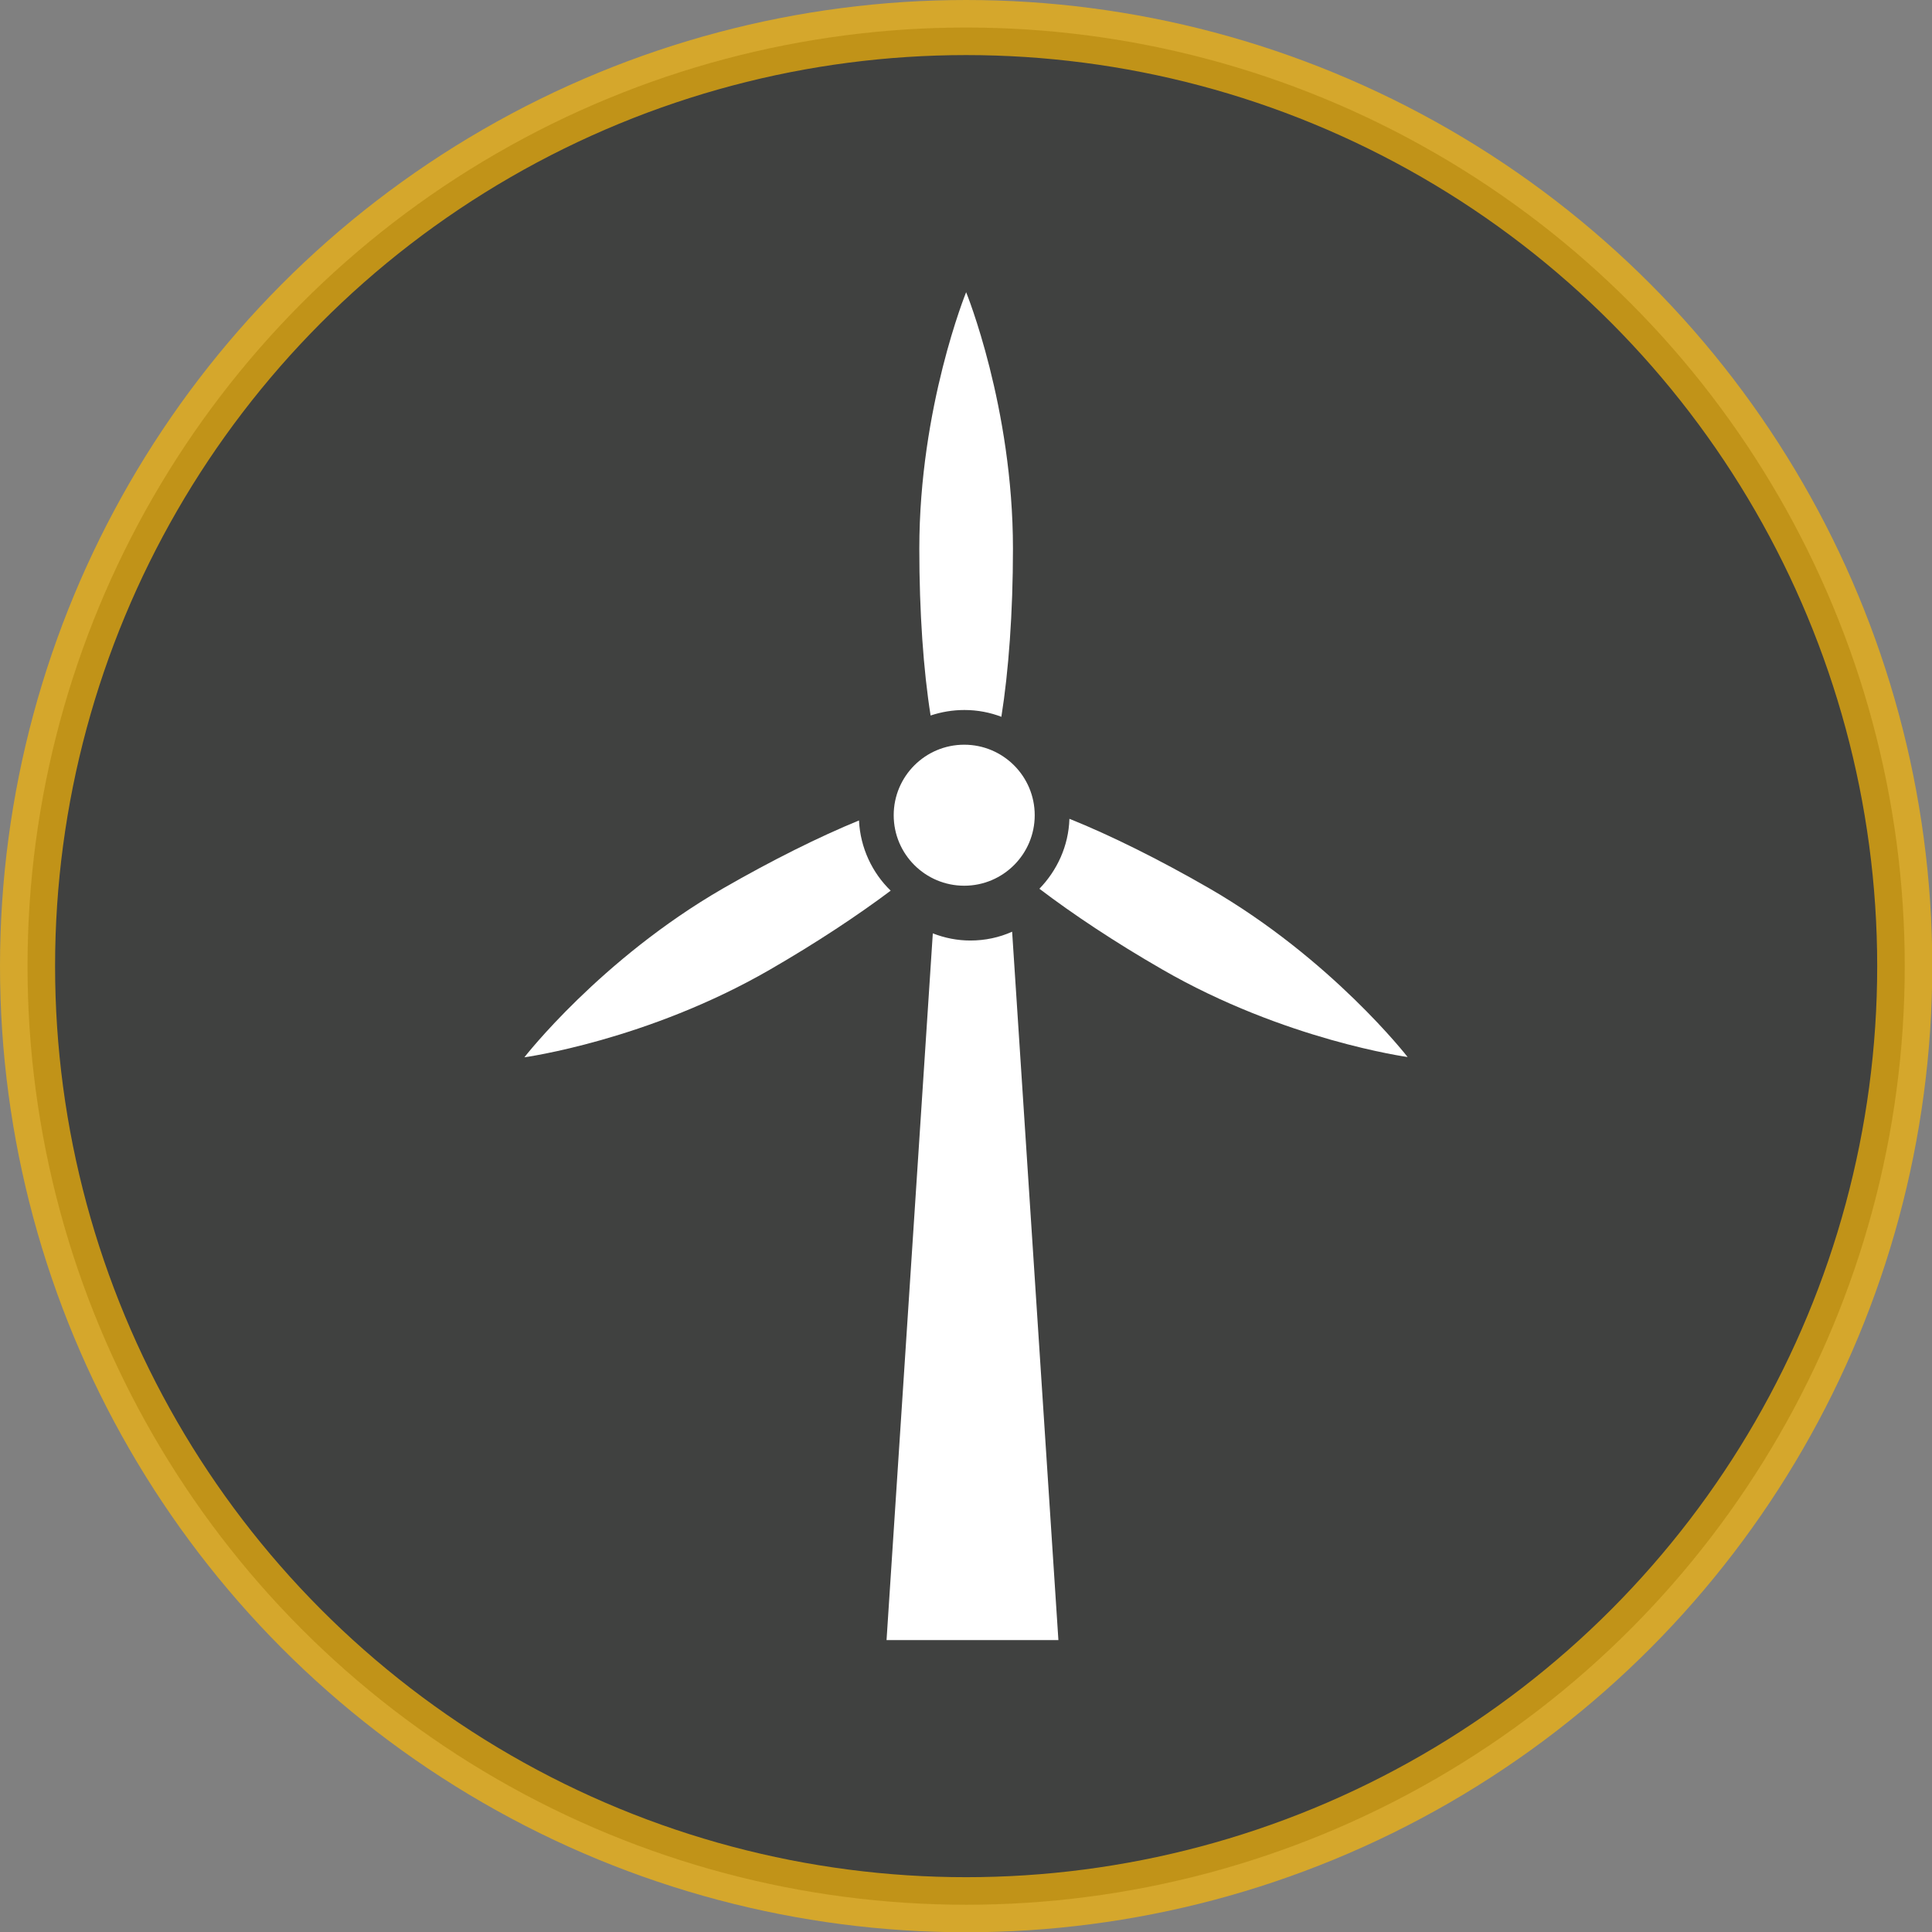 <?xml version="1.0" encoding="UTF-8"?><svg id="Calque_2" xmlns="http://www.w3.org/2000/svg" viewBox="0 0 70.15 70.15"><rect x="0" y="0" width="70.15" height="70.15" fill="#808080" stroke="none"/><defs><style>.cls-1{fill:#fff;}.cls-2{fill:#232524;opacity:.69;stroke:#fbb807;stroke-miterlimit:10;stroke-width:2px;}</style></defs><g id="header_footer"><circle class="cls-2" cx="35.08" cy="35.08" r="34.08"/><path class="cls-1" d="M35.24,34.15c-.48,0-.93-.09-1.37-.26l-1.68,25.66h6.24l-1.68-25.72c-.47.21-.98.32-1.52.32Z"/><path class="cls-1" d="M36.36,26.02c.26-1.63.42-3.77.42-6.1,0-5.14-1.7-9.31-1.7-9.31,0,0-1.7,4.17-1.7,9.31,0,2.31.15,4.43.41,6.06.39-.13.8-.2,1.23-.2.48,0,.93.09,1.35.25Z"/><path class="cls-1" d="M51.11,38.38s-2.76-3.56-7.21-6.13c-1.84-1.06-3.6-1.93-5.07-2.52-.03.99-.45,1.88-1.09,2.54,1.21.92,2.74,1.94,4.46,2.93,4.45,2.57,8.91,3.18,8.91,3.18Z"/><path class="cls-1" d="M31.19,29.79c-1.44.59-3.15,1.44-4.94,2.47-4.45,2.57-7.21,6.13-7.21,6.13,0,0,4.46-.61,8.91-3.18,1.68-.97,3.19-1.97,4.39-2.87-.67-.65-1.1-1.55-1.15-2.54Z"/><path class="cls-1" d="M35.16,29.08s.03.08.04.12c.12-.05.24-.17.35-.35-.21,0-.37.05-.48.13.03.03.06.06.08.09Z"/><path class="cls-1" d="M35.08,28.98c-.1-.08-.26-.13-.48-.13.11.18.23.3.35.35,0-.04.02-.08.04-.12.02-.04.05-.07.08-.09Z"/><path class="cls-1" d="M34.95,29.2c-.02.13.02.29.12.48.1-.19.14-.35.12-.48-.04.02-.08.02-.12.02s-.08,0-.12-.02Z"/><path class="cls-1" d="M35.08,28.98s-.06.06-.08.09c-.02.04-.03.08-.04.12.04.02.08.02.12.02s.08,0,.12-.02c0-.04-.02-.08-.04-.12-.02-.04-.05-.07-.08-.09Z"/><circle class="cls-1" cx="35.01" cy="29.6" r="2.56"/></g></svg>